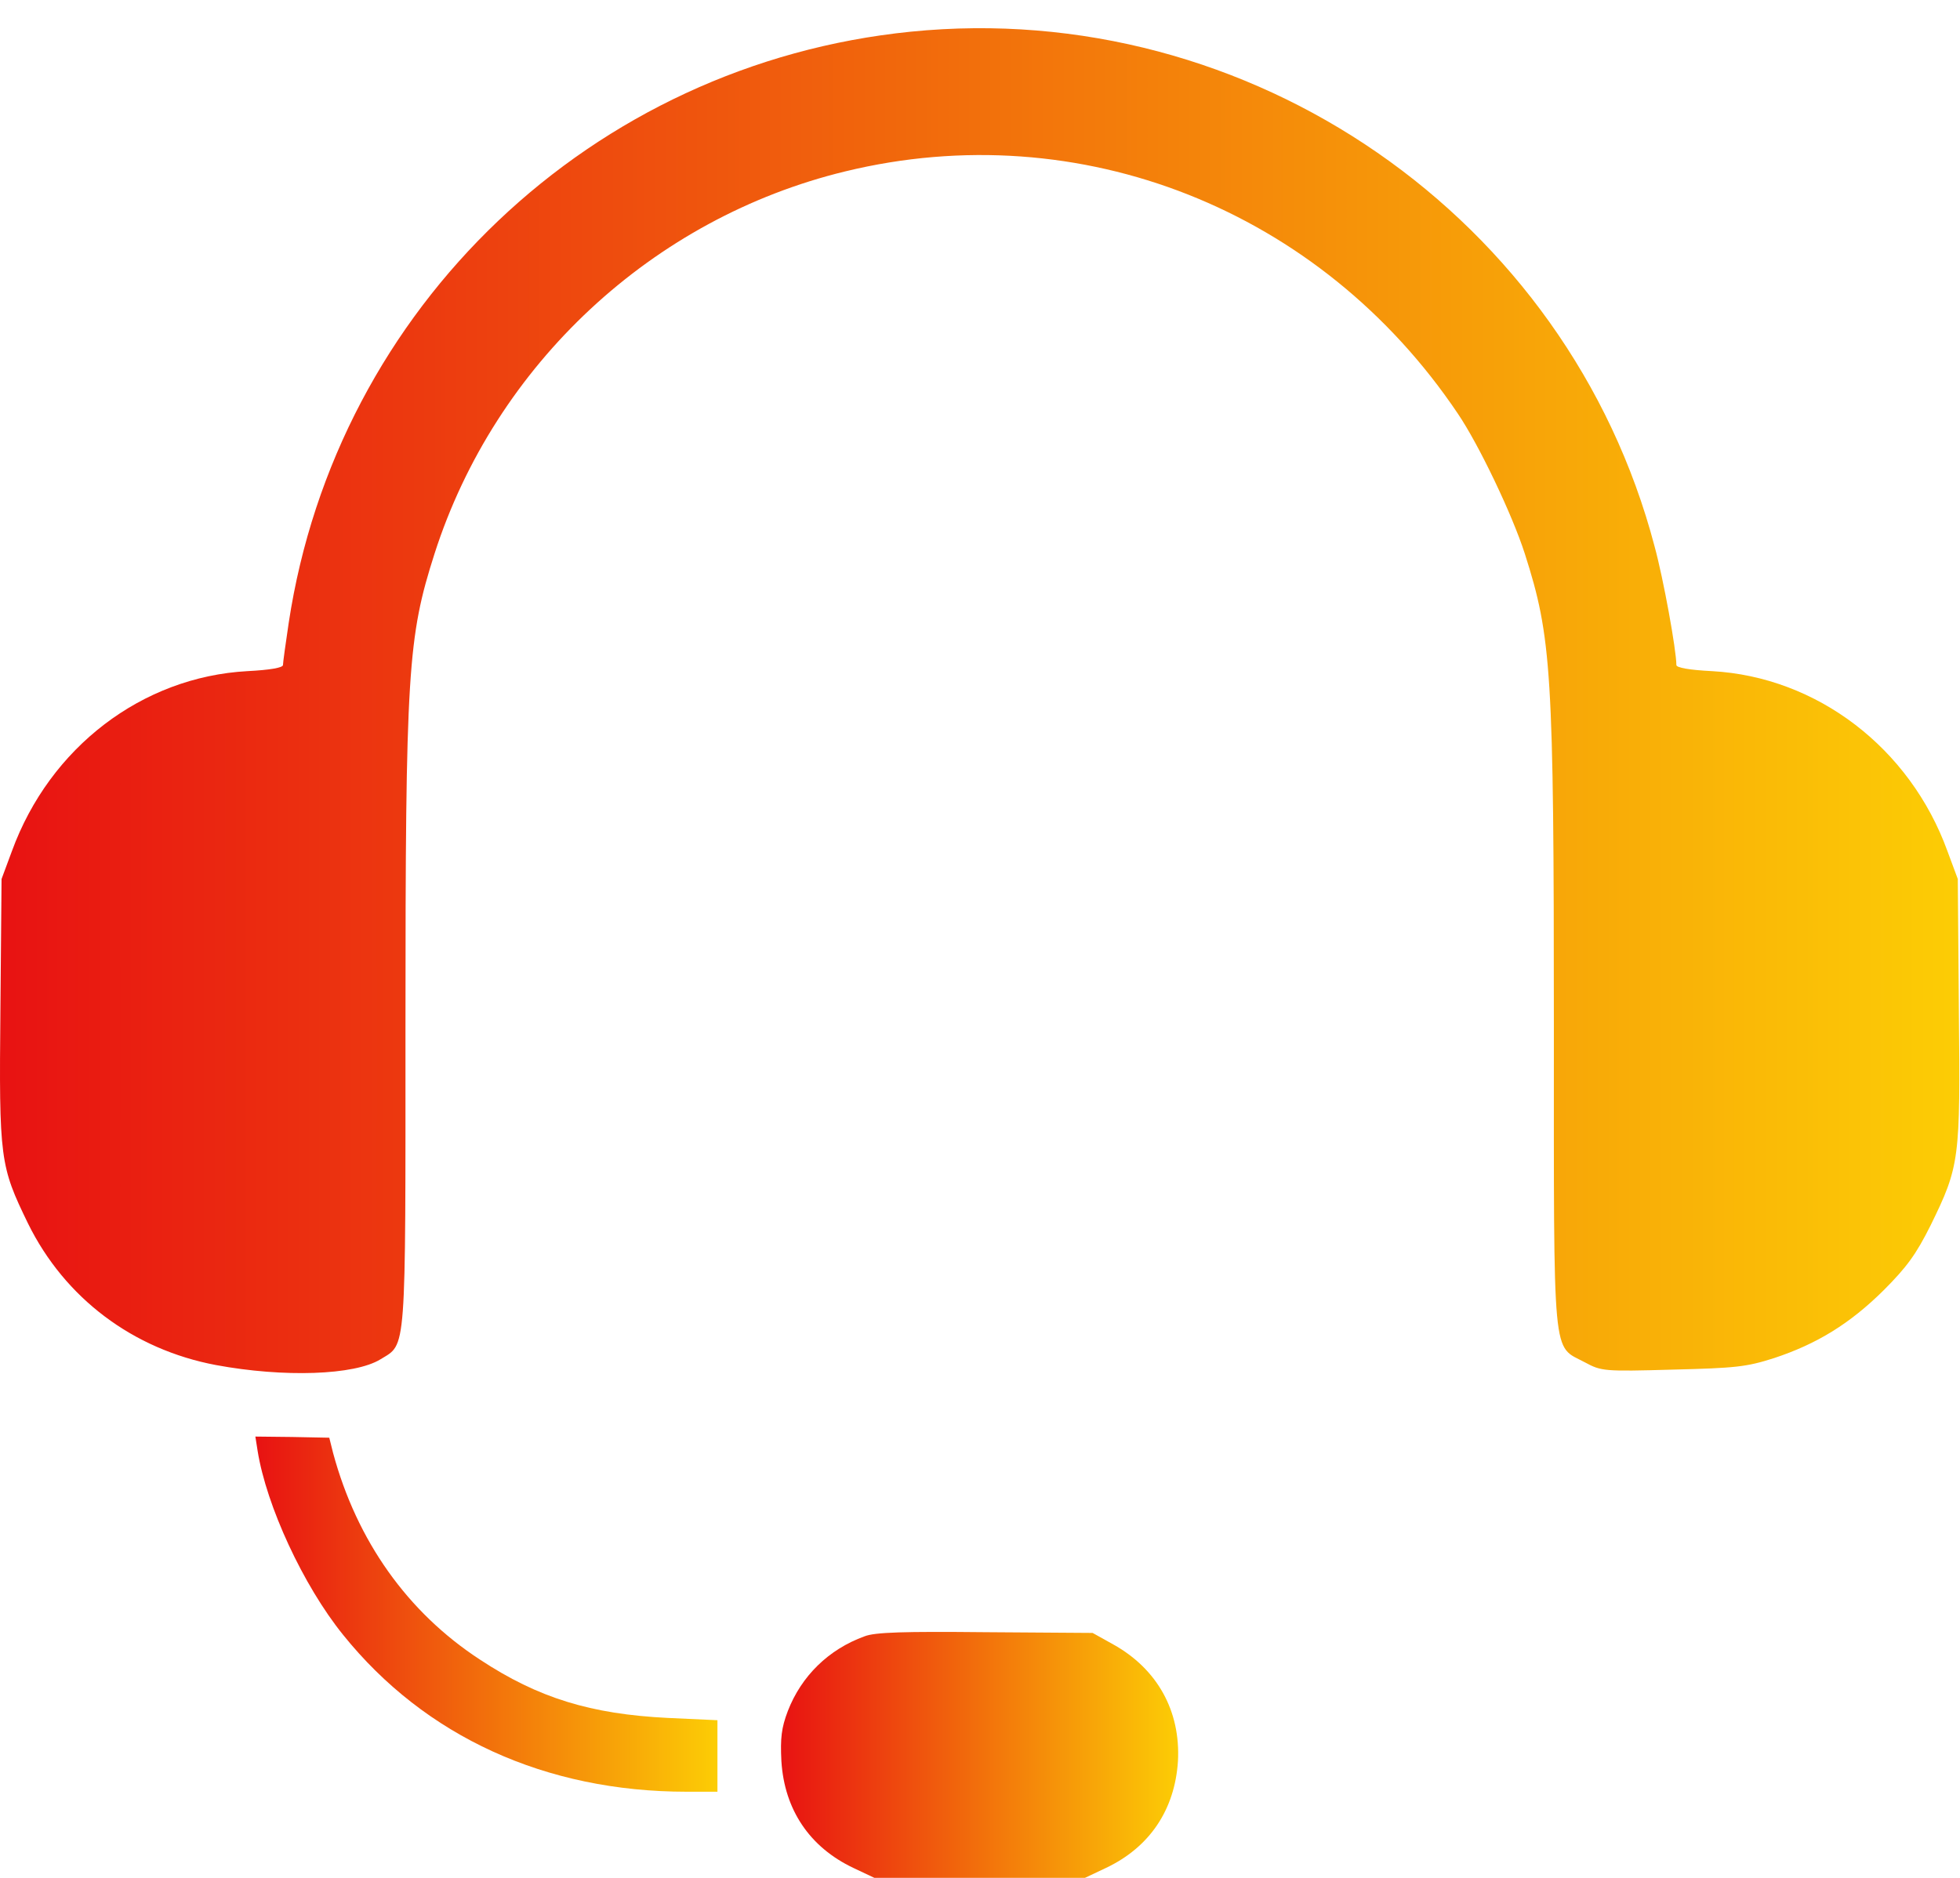 <svg width="24" height="23" viewBox="0 0 24 23" fill="none" xmlns="http://www.w3.org/2000/svg">
<path d="M11.152 0.388C7.252 0.781 4.121 3.758 3.535 7.63C3.497 7.883 3.465 8.117 3.465 8.145C3.465 8.178 3.305 8.206 3.029 8.22C1.74 8.291 0.61 9.153 0.146 10.424L0.019 10.766L0.005 12.369C-0.013 14.202 0.001 14.281 0.343 14.985C0.793 15.899 1.627 16.527 2.644 16.719C3.474 16.873 4.341 16.845 4.66 16.648C4.979 16.452 4.965 16.63 4.965 12.561C4.965 8.216 4.993 7.808 5.321 6.781C6.066 4.461 7.993 2.67 10.351 2.099C13.224 1.4 16.172 2.567 17.851 5.066C18.108 5.445 18.516 6.299 18.671 6.781C18.999 7.808 19.027 8.216 19.027 12.57C19.027 16.742 19.004 16.47 19.407 16.686C19.608 16.794 19.637 16.799 20.48 16.775C21.254 16.756 21.385 16.742 21.723 16.634C22.247 16.461 22.651 16.213 23.063 15.805C23.349 15.519 23.462 15.364 23.64 15.008C23.996 14.281 24.005 14.206 23.986 12.369L23.973 10.766L23.846 10.424C23.387 9.158 22.247 8.291 20.963 8.22C20.686 8.206 20.527 8.178 20.527 8.145C20.527 7.963 20.368 7.086 20.26 6.692C19.201 2.661 15.31 -0.03 11.152 0.388Z" fill="url(#paint0_linear_14_1708)"/>
<path d="M3.155 17.773C3.263 18.444 3.713 19.419 4.201 20.023C5.204 21.27 6.68 21.945 8.41 21.945H8.785V21.505V21.069L8.176 21.041C7.233 20.994 6.591 20.797 5.879 20.328C4.988 19.747 4.369 18.87 4.079 17.797L4.032 17.609L3.577 17.6L3.127 17.595L3.155 17.773Z" fill="url(#paint1_linear_14_1708)"/>
<path d="M10.585 20.042C10.144 20.202 9.812 20.53 9.647 20.956C9.568 21.163 9.554 21.289 9.568 21.57C9.605 22.166 9.915 22.625 10.449 22.878L10.707 23H11.996H13.285L13.543 22.878C14.077 22.625 14.386 22.166 14.424 21.57C14.457 20.956 14.171 20.441 13.632 20.141L13.379 20L12.066 19.991C11.072 19.981 10.711 19.991 10.585 20.042Z" fill="url(#paint2_linear_14_1708)"/>
<defs>
<linearGradient id="paint0_linear_14_1708" x1="8.93775e-08" y1="8.582" x2="23.992" y2="8.582" gradientUnits="userSpaceOnUse">
<stop stop-color="#E81212"/>
<stop offset="1" stop-color="#FCCD05"/>
</linearGradient>
<linearGradient id="paint1_linear_14_1708" x1="3.127" y1="19.77" x2="8.785" y2="19.77" gradientUnits="userSpaceOnUse">
<stop stop-color="#E81212"/>
<stop offset="1" stop-color="#FCCD05"/>
</linearGradient>
<linearGradient id="paint2_linear_14_1708" x1="9.563" y1="21.494" x2="14.427" y2="21.494" gradientUnits="userSpaceOnUse">
<stop stop-color="#E81212"/>
<stop offset="1" stop-color="#FCCD05"/>
</linearGradient>
</defs>
</svg>
